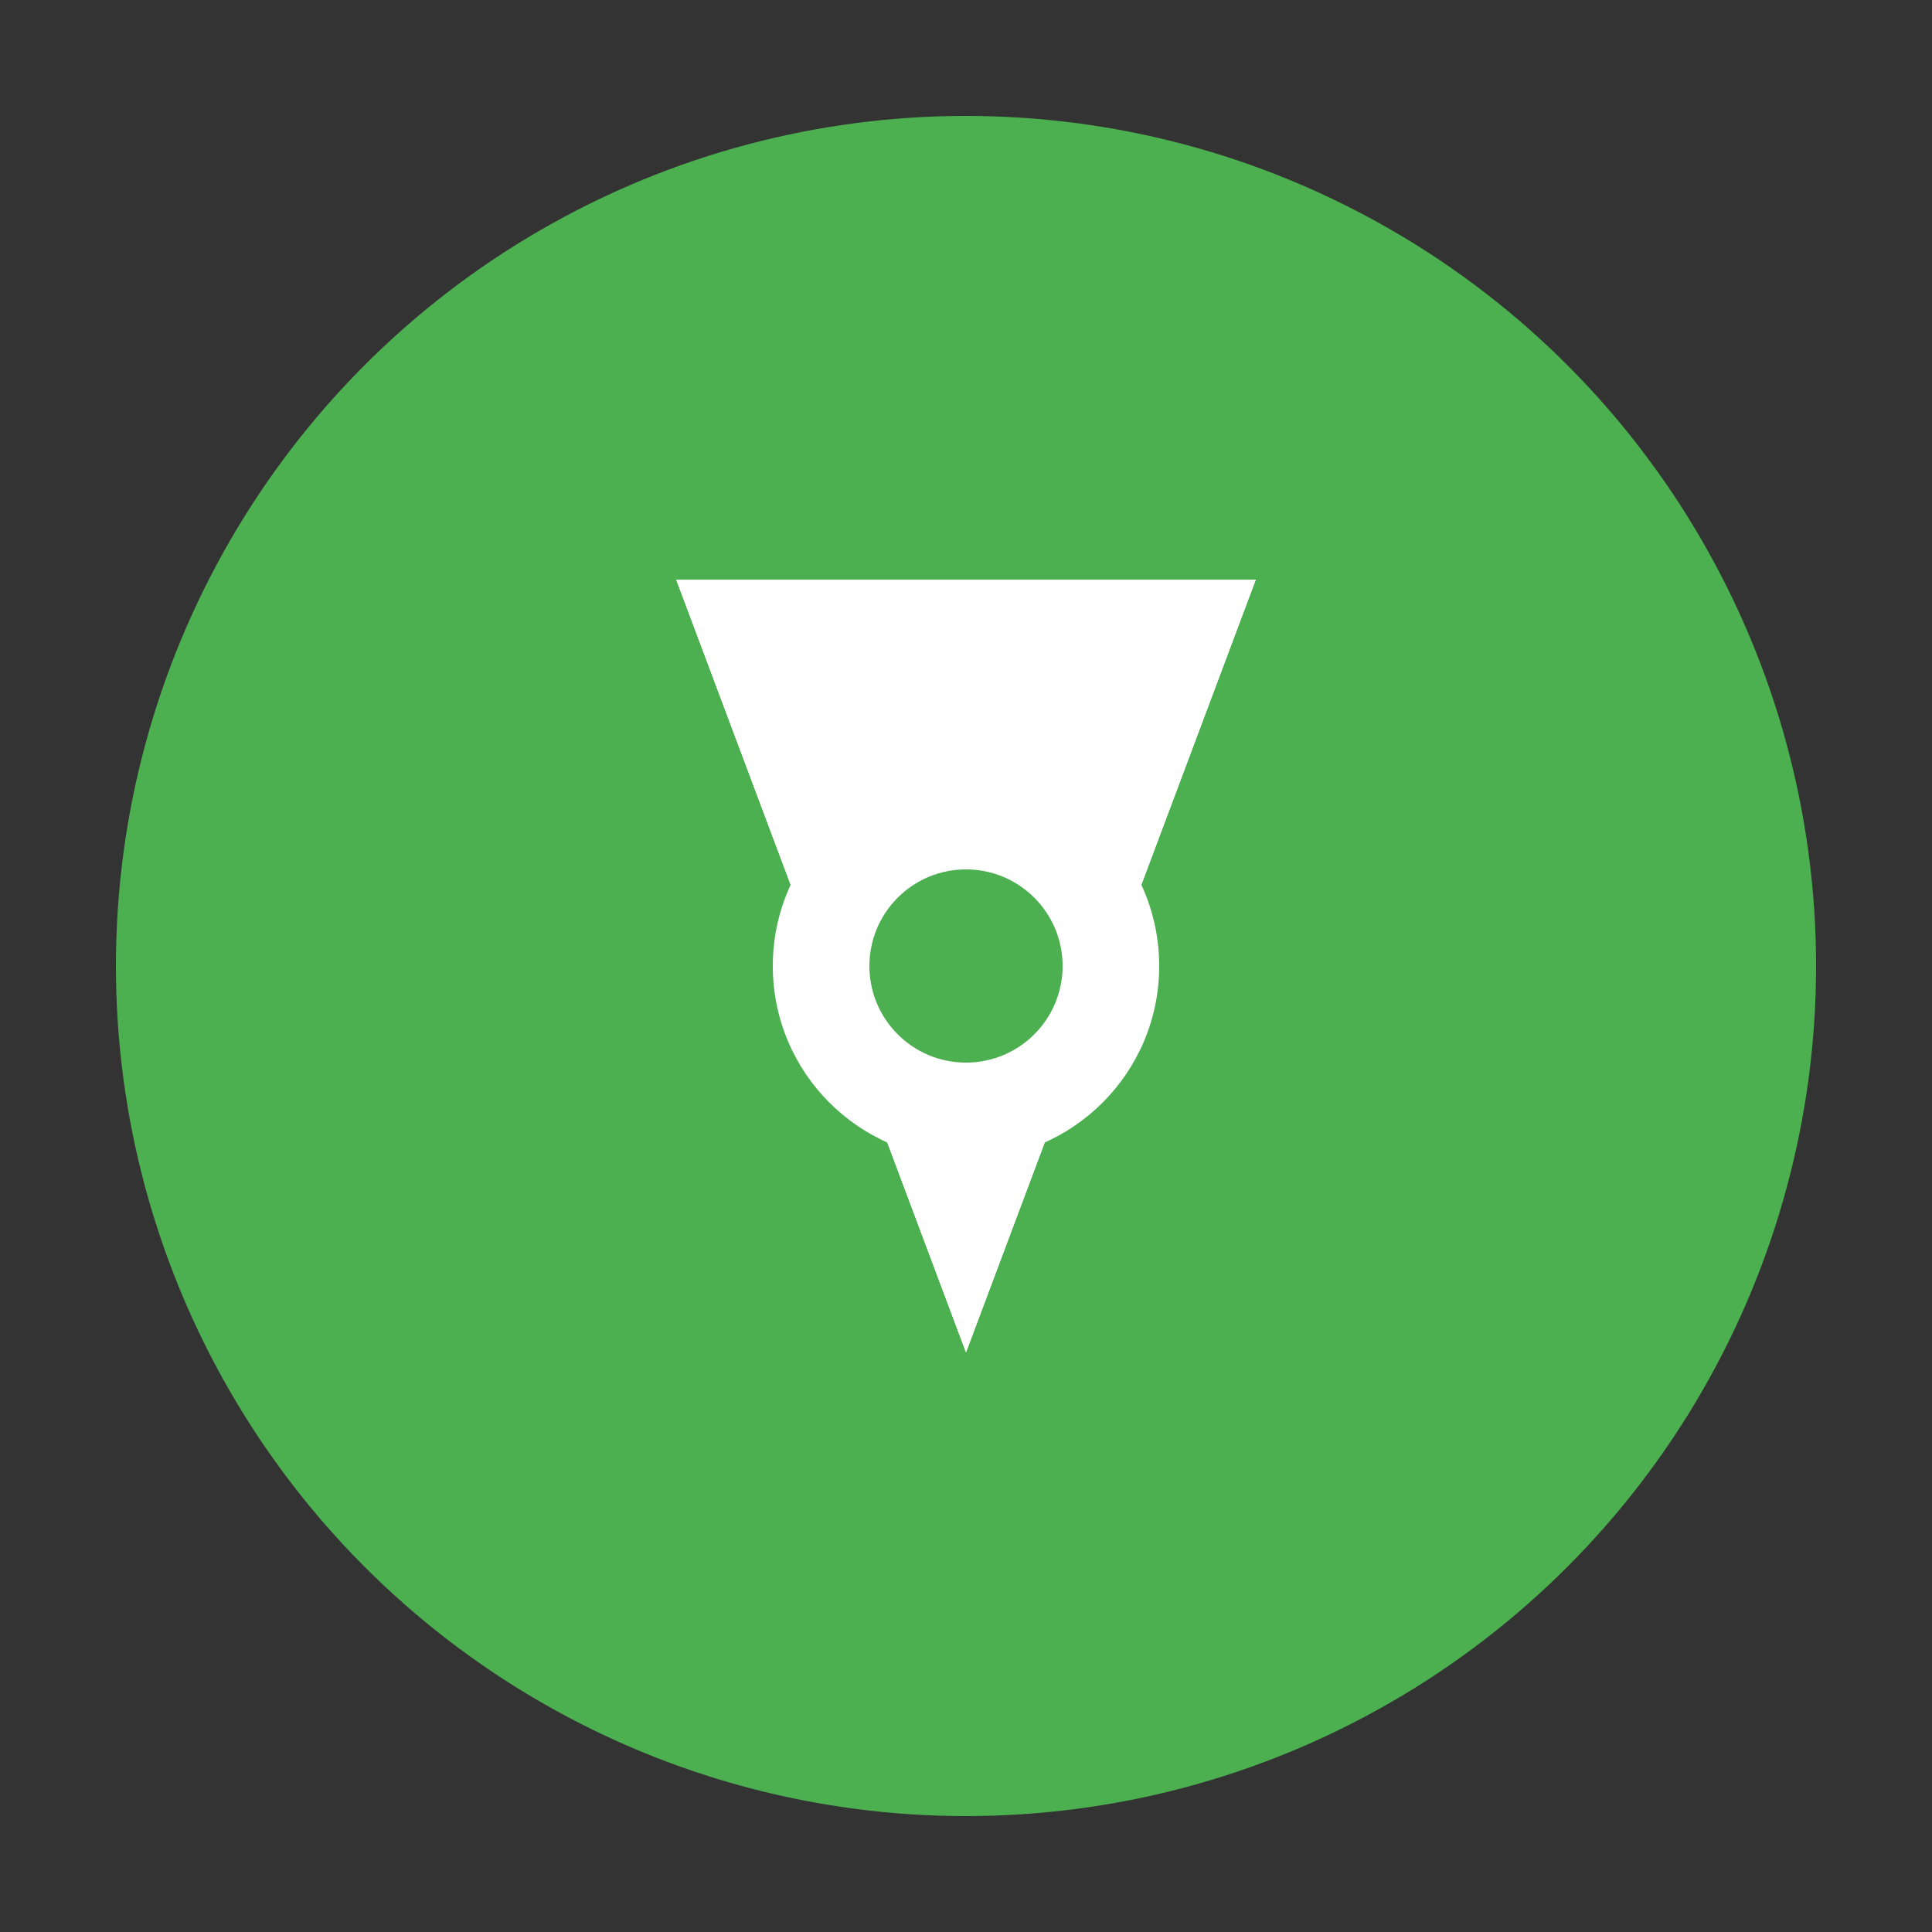 <svg xmlns="http://www.w3.org/2000/svg" viewBox="0 0 50 50" width="50" height="50">
  <rect x="0" y="0" width="50" height="50" fill="#333333" stroke="none"/>
  <circle cx="25" cy="25" r="22" fill="#4CAF50" />
  <path d="M17.5 15 L25 35 L32.5 15 Z" fill="#FFFFFF" />
  <path d="M15 17.5 L35 25 L15 32.5 Z" fill="#FFFFFF" transform="rotate(90 25 25)" />
  <circle cx="25" cy="25" r="5" fill="#FFFFFF" />
  <circle cx="25" cy="25" r="2.5" fill="#4CAF50" />
</svg>
